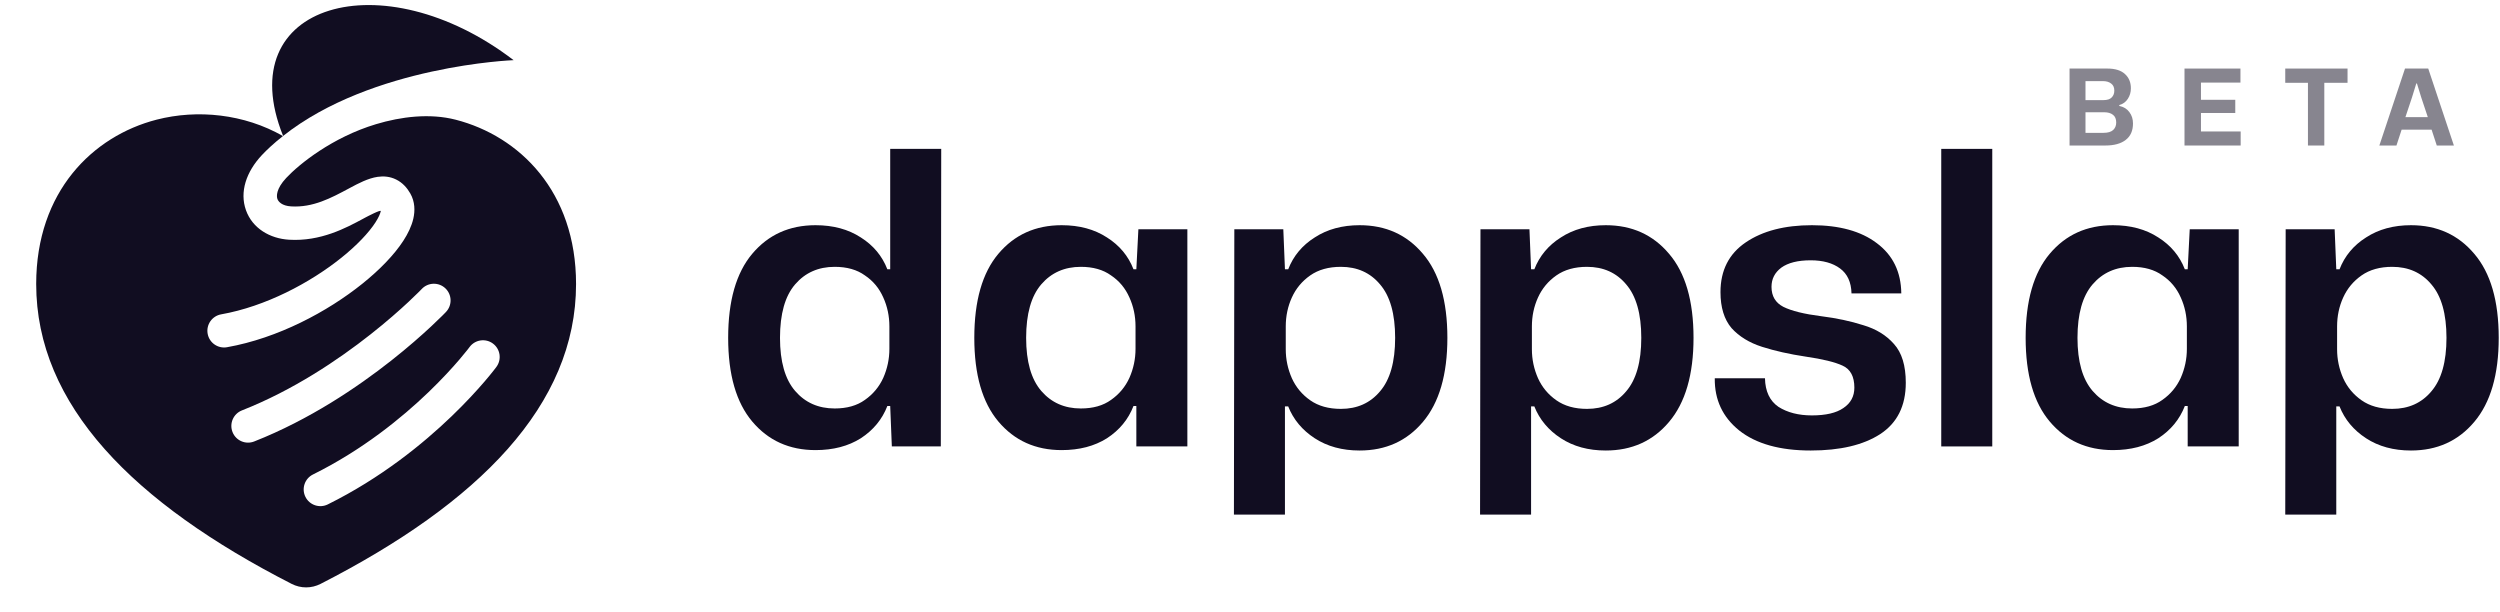 <svg width="294" height="72" viewBox="0 0 294 72" fill="none" xmlns="http://www.w3.org/2000/svg">
<path fill-rule="evenodd" clip-rule="evenodd" d="M33.276 16C28.716 13.396 23.228 12.835 18.414 14.073C10.915 16.008 4.256 22.518 4.256 33.398C4.256 47.633 15.684 59.146 34.298 68.665C34.829 68.936 35.41 69.077 35.998 69.077C36.586 69.077 37.167 68.936 37.699 68.665C56.316 59.15 67.744 47.637 67.744 33.402C67.744 22.522 61.086 16.008 53.586 14.078C50.552 13.297 47.174 13.712 44.213 14.605C39.072 16.154 35.17 19.311 33.662 20.925C32.445 22.227 32.514 23.092 32.624 23.401C32.735 23.713 33.15 24.207 34.234 24.272C36.807 24.427 38.927 23.291 41.033 22.163L41.174 22.087C42.094 21.594 43.283 20.957 44.422 20.795C45.083 20.701 45.847 20.741 46.599 21.117C47.343 21.488 47.873 22.088 48.251 22.751C48.81 23.729 48.815 24.794 48.609 25.703C48.405 26.603 47.968 27.49 47.431 28.318C46.352 29.978 44.649 31.732 42.607 33.371C38.52 36.65 32.691 39.769 26.695 40.834C25.628 41.024 24.608 40.312 24.419 39.244C24.229 38.176 24.941 37.157 26.009 36.967C31.219 36.042 36.456 33.271 40.149 30.308C41.996 28.826 43.362 27.371 44.138 26.178C44.527 25.579 44.713 25.128 44.779 24.835C44.832 24.601 43.162 25.477 42.966 25.582C42.874 25.631 42.78 25.682 42.684 25.734C40.701 26.802 37.705 28.415 33.998 28.192C31.746 28.057 29.688 26.862 28.924 24.718C28.16 22.57 28.953 20.212 30.793 18.244C31.381 17.615 32.22 16.833 33.276 16ZM49.601 33.98C50.348 33.194 51.59 33.161 52.377 33.908C53.163 34.654 53.196 35.897 52.449 36.684C52.408 36.727 52.365 36.771 52.323 36.815C52.245 36.894 52.132 37.009 51.985 37.155C51.692 37.447 51.263 37.865 50.711 38.38C49.608 39.409 48.01 40.828 46.012 42.403C42.028 45.544 36.396 49.356 29.891 51.917C28.881 52.315 27.741 51.819 27.344 50.81C26.947 49.801 27.443 48.661 28.452 48.263C34.474 45.892 39.769 42.324 43.58 39.319C45.48 37.822 46.995 36.476 48.033 35.508C48.551 35.025 48.949 34.637 49.214 34.372C49.347 34.24 49.447 34.139 49.512 34.072L49.555 34.028L49.583 33.999L49.599 33.983L49.601 33.98ZM58.381 43.142C59.024 42.268 58.837 41.039 57.963 40.397C57.089 39.755 55.861 39.942 55.218 40.815L55.218 40.815L55.217 40.816L55.207 40.83C55.196 40.844 55.179 40.867 55.155 40.898C55.107 40.961 55.033 41.058 54.932 41.186C54.73 41.441 54.424 41.819 54.016 42.295C53.201 43.248 51.985 44.587 50.401 46.111C47.226 49.164 42.607 52.923 36.805 55.799C35.833 56.281 35.436 57.459 35.918 58.431C36.399 59.402 37.578 59.799 38.549 59.318C44.81 56.214 49.753 52.183 53.123 48.941C54.811 47.318 56.114 45.883 57 44.849C57.443 44.331 57.782 43.913 58.013 43.62C58.129 43.474 58.218 43.358 58.279 43.278C58.314 43.233 58.347 43.188 58.381 43.143L58.381 43.142Z" fill="#110D21"/>
<path d="M33.293 15.985C26.998 0.353 45.017 -4.707 60.398 7.075C60.398 7.075 43.767 7.697 33.293 15.985Z" fill="#110D21"/>
<path d="M268.746 60.516L268.794 26.964H274.554L274.746 31.668H275.13C275.738 30.1 276.778 28.852 278.25 27.924C279.722 26.964 281.482 26.484 283.53 26.484C286.602 26.484 289.082 27.604 290.97 29.844C292.89 32.084 293.85 35.38 293.85 39.732C293.85 44.052 292.89 47.348 290.97 49.62C289.082 51.86 286.602 52.98 283.53 52.98C281.482 52.98 279.722 52.5 278.25 51.54C276.778 50.58 275.738 49.332 275.13 47.796H274.746V60.516H268.746ZM281.322 48.084C283.242 48.084 284.778 47.396 285.93 46.02C287.114 44.644 287.706 42.548 287.706 39.732C287.706 36.916 287.114 34.82 285.93 33.444C284.778 32.068 283.242 31.38 281.322 31.38C279.882 31.38 278.682 31.716 277.722 32.388C276.762 33.06 276.042 33.924 275.562 34.98C275.082 36.036 274.842 37.172 274.842 38.388V41.076C274.842 42.26 275.082 43.396 275.562 44.484C276.042 45.54 276.762 46.404 277.722 47.076C278.682 47.748 279.882 48.084 281.322 48.084Z" fill="#110D21"/>
<path d="M248.488 52.932C245.416 52.932 242.936 51.812 241.048 49.572C239.16 47.332 238.216 44.052 238.216 39.732C238.216 35.38 239.16 32.084 241.048 29.844C242.936 27.604 245.416 26.484 248.488 26.484C250.568 26.484 252.344 26.964 253.816 27.924C255.288 28.852 256.328 30.1 256.936 31.668H257.272L257.512 26.964H263.272V52.5H257.272V47.748H256.936C256.328 49.316 255.288 50.58 253.816 51.54C252.344 52.468 250.568 52.932 248.488 52.932ZM250.744 48.036C252.184 48.036 253.368 47.7 254.296 47.028C255.256 46.356 255.976 45.492 256.456 44.436C256.936 43.348 257.176 42.212 257.176 41.028V38.388C257.176 37.172 256.936 36.036 256.456 34.98C255.976 33.892 255.256 33.028 254.296 32.388C253.368 31.716 252.184 31.38 250.744 31.38C248.824 31.38 247.272 32.068 246.088 33.444C244.904 34.82 244.312 36.916 244.312 39.732C244.312 42.516 244.904 44.596 246.088 45.972C247.272 47.348 248.824 48.036 250.744 48.036Z" fill="#110D21"/>
<path d="M228.291 52.5V17.508H234.291V52.5H228.291Z" fill="#110D21"/>
<path d="M212.937 52.98C209.321 52.98 206.521 52.196 204.537 50.628C202.585 49.06 201.625 47.012 201.657 44.484H207.561C207.593 46.02 208.121 47.14 209.145 47.844C210.201 48.516 211.513 48.852 213.081 48.852C214.713 48.852 215.945 48.564 216.777 47.988C217.641 47.412 218.073 46.612 218.073 45.588C218.073 44.276 217.609 43.412 216.681 42.996C215.785 42.58 214.345 42.228 212.361 41.94C210.441 41.652 208.729 41.268 207.225 40.788C205.721 40.308 204.521 39.572 203.625 38.58C202.761 37.556 202.329 36.148 202.329 34.356C202.329 31.796 203.321 29.844 205.305 28.5C207.289 27.156 209.881 26.484 213.081 26.484C216.313 26.484 218.857 27.188 220.713 28.596C222.601 30.004 223.561 31.972 223.593 34.5H217.737C217.705 33.188 217.257 32.212 216.393 31.572C215.529 30.932 214.377 30.612 212.937 30.612C211.433 30.612 210.281 30.9 209.481 31.476C208.713 32.052 208.329 32.804 208.329 33.732C208.329 34.82 208.793 35.604 209.721 36.084C210.681 36.564 212.169 36.932 214.185 37.188C215.977 37.412 217.625 37.764 219.129 38.244C220.633 38.692 221.833 39.428 222.729 40.452C223.657 41.476 224.121 42.996 224.121 45.012C224.121 47.732 223.113 49.748 221.097 51.06C219.113 52.34 216.393 52.98 212.937 52.98Z" fill="#110D21"/>
<path d="M174.055 60.516L174.103 26.964H179.863L180.055 31.668H180.439C181.047 30.1 182.087 28.852 183.559 27.924C185.031 26.964 186.791 26.484 188.839 26.484C191.911 26.484 194.391 27.604 196.279 29.844C198.199 32.084 199.159 35.38 199.159 39.732C199.159 44.052 198.199 47.348 196.279 49.62C194.391 51.86 191.911 52.98 188.839 52.98C186.791 52.98 185.031 52.5 183.559 51.54C182.087 50.58 181.047 49.332 180.439 47.796H180.055V60.516H174.055ZM186.631 48.084C188.551 48.084 190.087 47.396 191.239 46.02C192.423 44.644 193.015 42.548 193.015 39.732C193.015 36.916 192.423 34.82 191.239 33.444C190.087 32.068 188.551 31.38 186.631 31.38C185.191 31.38 183.991 31.716 183.031 32.388C182.071 33.06 181.351 33.924 180.871 34.98C180.391 36.036 180.151 37.172 180.151 38.388V41.076C180.151 42.26 180.391 43.396 180.871 44.484C181.351 45.54 182.071 46.404 183.031 47.076C183.991 47.748 185.191 48.084 186.631 48.084Z" fill="#110D21"/>
<path d="M145.109 60.516L145.157 26.964H150.917L151.109 31.668H151.493C152.101 30.1 153.141 28.852 154.613 27.924C156.085 26.964 157.845 26.484 159.893 26.484C162.965 26.484 165.444 27.604 167.332 29.844C169.252 32.084 170.212 35.38 170.212 39.732C170.212 44.052 169.252 47.348 167.332 49.62C165.444 51.86 162.965 52.98 159.893 52.98C157.845 52.98 156.085 52.5 154.613 51.54C153.141 50.58 152.101 49.332 151.493 47.796H151.109V60.516H145.109ZM157.685 48.084C159.605 48.084 161.141 47.396 162.293 46.02C163.477 44.644 164.069 42.548 164.069 39.732C164.069 36.916 163.477 34.82 162.293 33.444C161.141 32.068 159.605 31.38 157.685 31.38C156.245 31.38 155.045 31.716 154.085 32.388C153.125 33.06 152.405 33.924 151.925 34.98C151.445 36.036 151.205 37.172 151.205 38.388V41.076C151.205 42.26 151.445 43.396 151.925 44.484C152.405 45.54 153.125 46.404 154.085 47.076C155.045 47.748 156.245 48.084 157.685 48.084Z" fill="#110D21"/>
<path d="M124.85 52.932C121.778 52.932 119.298 51.812 117.41 49.572C115.522 47.332 114.578 44.052 114.578 39.732C114.578 35.38 115.522 32.084 117.41 29.844C119.298 27.604 121.778 26.484 124.85 26.484C126.93 26.484 128.706 26.964 130.178 27.924C131.65 28.852 132.69 30.1 133.298 31.668H133.634L133.874 26.964H139.634V52.5H133.634V47.748H133.298C132.69 49.316 131.65 50.58 130.178 51.54C128.706 52.468 126.93 52.932 124.85 52.932ZM127.106 48.036C128.546 48.036 129.73 47.7 130.658 47.028C131.618 46.356 132.338 45.492 132.818 44.436C133.298 43.348 133.538 42.212 133.538 41.028V38.388C133.538 37.172 133.298 36.036 132.818 34.98C132.338 33.892 131.618 33.028 130.658 32.388C129.73 31.716 128.546 31.38 127.106 31.38C125.186 31.38 123.634 32.068 122.45 33.444C121.266 34.82 120.674 36.916 120.674 39.732C120.674 42.516 121.266 44.596 122.45 45.972C123.634 47.348 125.186 48.036 127.106 48.036Z" fill="#110D21"/>
<path d="M95.904 52.932C92.832 52.932 90.352 51.812 88.464 49.572C86.576 47.332 85.632 44.052 85.632 39.732C85.632 35.38 86.576 32.084 88.464 29.844C90.352 27.604 92.832 26.484 95.904 26.484C97.984 26.484 99.76 26.964 101.232 27.924C102.704 28.852 103.744 30.1 104.352 31.668H104.688V17.508H110.688L110.64 52.5H104.88L104.688 47.748H104.352C103.744 49.316 102.704 50.58 101.232 51.54C99.76 52.468 97.984 52.932 95.904 52.932ZM98.16 48.036C99.6 48.036 100.784 47.7 101.712 47.028C102.672 46.356 103.392 45.492 103.872 44.436C104.352 43.348 104.592 42.212 104.592 41.028V38.388C104.592 37.172 104.352 36.036 103.872 34.98C103.392 33.892 102.672 33.028 101.712 32.388C100.784 31.716 99.6 31.38 98.16 31.38C96.24 31.38 94.688 32.068 93.504 33.444C92.32 34.82 91.728 36.916 91.728 39.732C91.728 42.516 92.32 44.596 93.504 45.972C94.688 47.348 96.24 48.036 98.16 48.036Z" fill="#110D21"/>
<path d="M243.379 17.112V8.062H247.824C248.742 8.062 249.433 8.277 249.897 8.707C250.36 9.129 250.592 9.688 250.592 10.383C250.592 10.847 250.472 11.261 250.232 11.625C250 11.989 249.665 12.233 249.227 12.357V12.457C249.748 12.564 250.145 12.808 250.418 13.189C250.7 13.561 250.84 14.004 250.84 14.517C250.84 15.37 250.555 16.015 249.984 16.454C249.421 16.893 248.622 17.112 247.588 17.112H243.379ZM245.254 11.774H247.364C247.811 11.774 248.134 11.67 248.333 11.463C248.54 11.256 248.643 10.987 248.643 10.656C248.643 10.284 248.519 10.007 248.271 9.825C248.031 9.634 247.708 9.539 247.302 9.539H245.254V11.774ZM245.254 15.622H247.377C247.89 15.622 248.267 15.51 248.507 15.287C248.747 15.063 248.867 14.77 248.867 14.405C248.867 13.992 248.738 13.69 248.482 13.499C248.233 13.301 247.89 13.201 247.451 13.201H245.254V15.622Z" fill="#110D21" fill-opacity="0.5"/>
<path d="M256.897 17.112V8.062H263.477V9.713H258.834V11.736H262.868V13.288H258.834V15.461H263.502V17.112H256.897Z" fill="#110D21" fill-opacity="0.5"/>
<path d="M271.415 17.112V9.738H268.746V8.062H276.07V9.738H273.339V17.112H271.415Z" fill="#110D21" fill-opacity="0.5"/>
<path d="M279.812 17.112L282.829 8.062H285.56L288.577 17.112H286.565L285.957 15.25H282.431L281.823 17.112H279.812ZM282.878 13.772H285.51L284.74 11.463L284.231 9.812H284.157L283.648 11.463L282.878 13.772Z" fill="#110D21" fill-opacity="0.5"/>
</svg>
